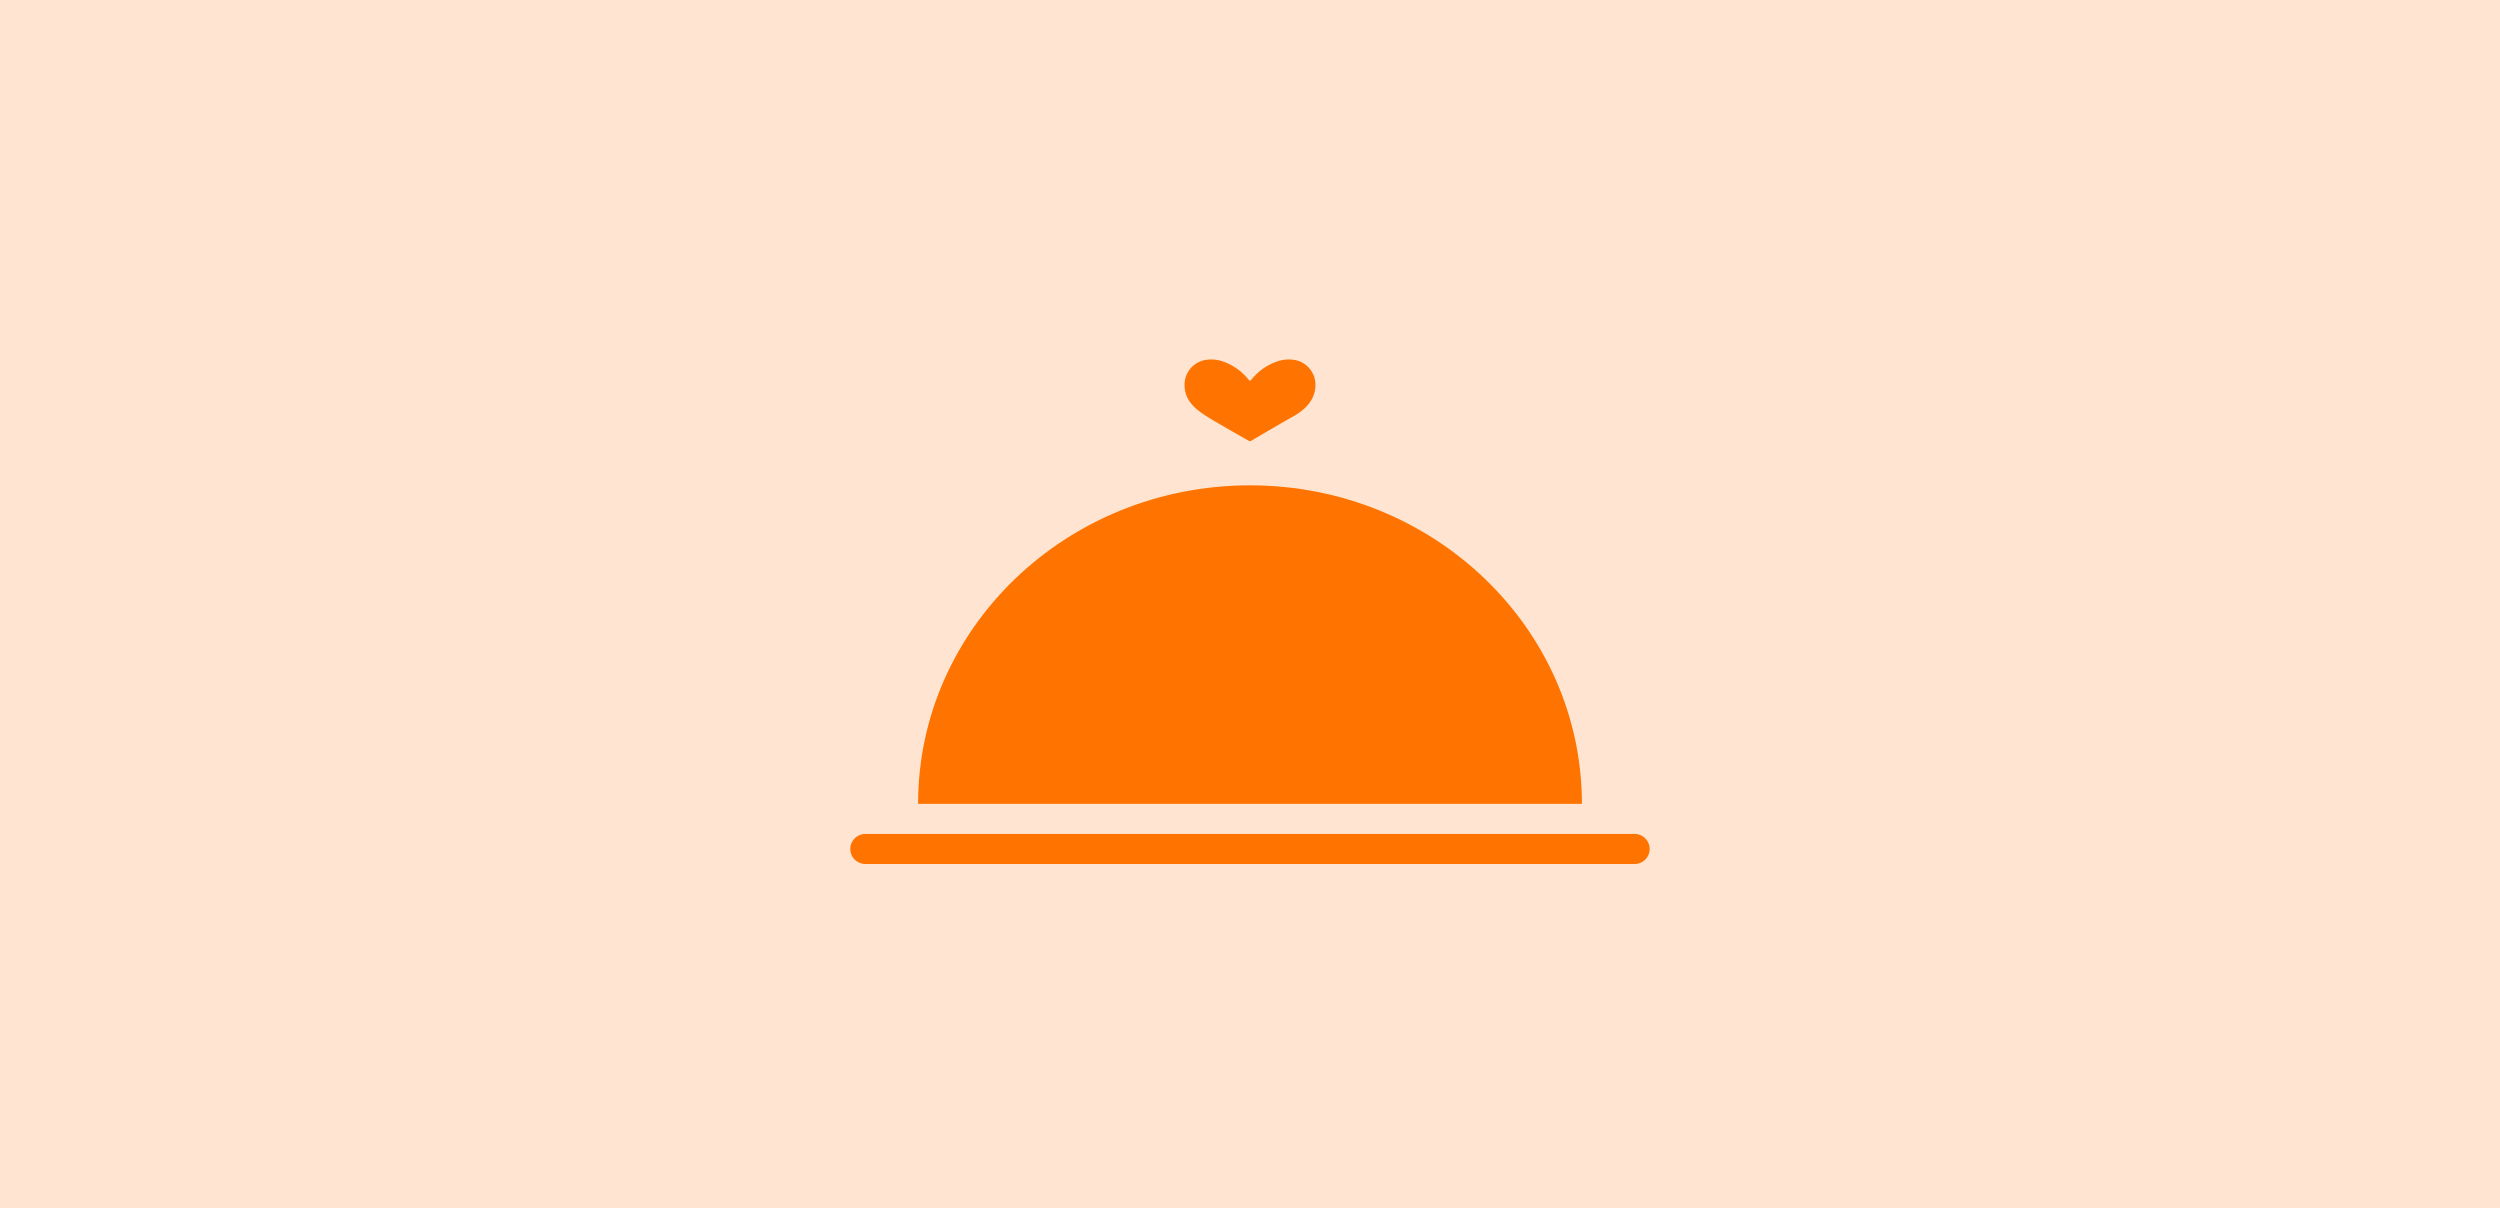<svg xmlns="http://www.w3.org/2000/svg" viewBox="0 0 415.95 201"><defs><style>.cls-1,.cls-3{fill:#ff7300;}.cls-1{opacity:0.18;}.cls-2{fill:none;stroke:#ff7300;stroke-linecap:round;stroke-miterlimit:10;stroke-width:5px;}</style></defs><title>recipe-backup-imgAsset 149</title><g id="Layer_2" data-name="Layer 2"><g id="Layer_59" data-name="Layer 59"><rect class="cls-1" width="415.95" height="201"/><line class="cls-2" x1="143.97" y1="141.25" x2="271.97" y2="141.25"/><path class="cls-3" d="M263.2,133.75c0-29.27-24.73-53-55.23-53s-55.22,23.73-55.22,53Z"/><path class="cls-3" d="M208.1,73.38s4.9-2.89,6.9-4,3.78-2.69,3.86-5.16a4.19,4.19,0,0,0-3.2-4.28,5.91,5.91,0,0,0-3.4.28,9.34,9.34,0,0,0-4.16,3.09h-.25a9.42,9.42,0,0,0-4.17-3.09,5.87,5.87,0,0,0-3.39-.28,4.19,4.19,0,0,0-3.2,4.28c.08,2.47,1.76,3.85,3.85,5.16,1.85,1.16,6.91,4,6.91,4Z"/></g></g></svg>